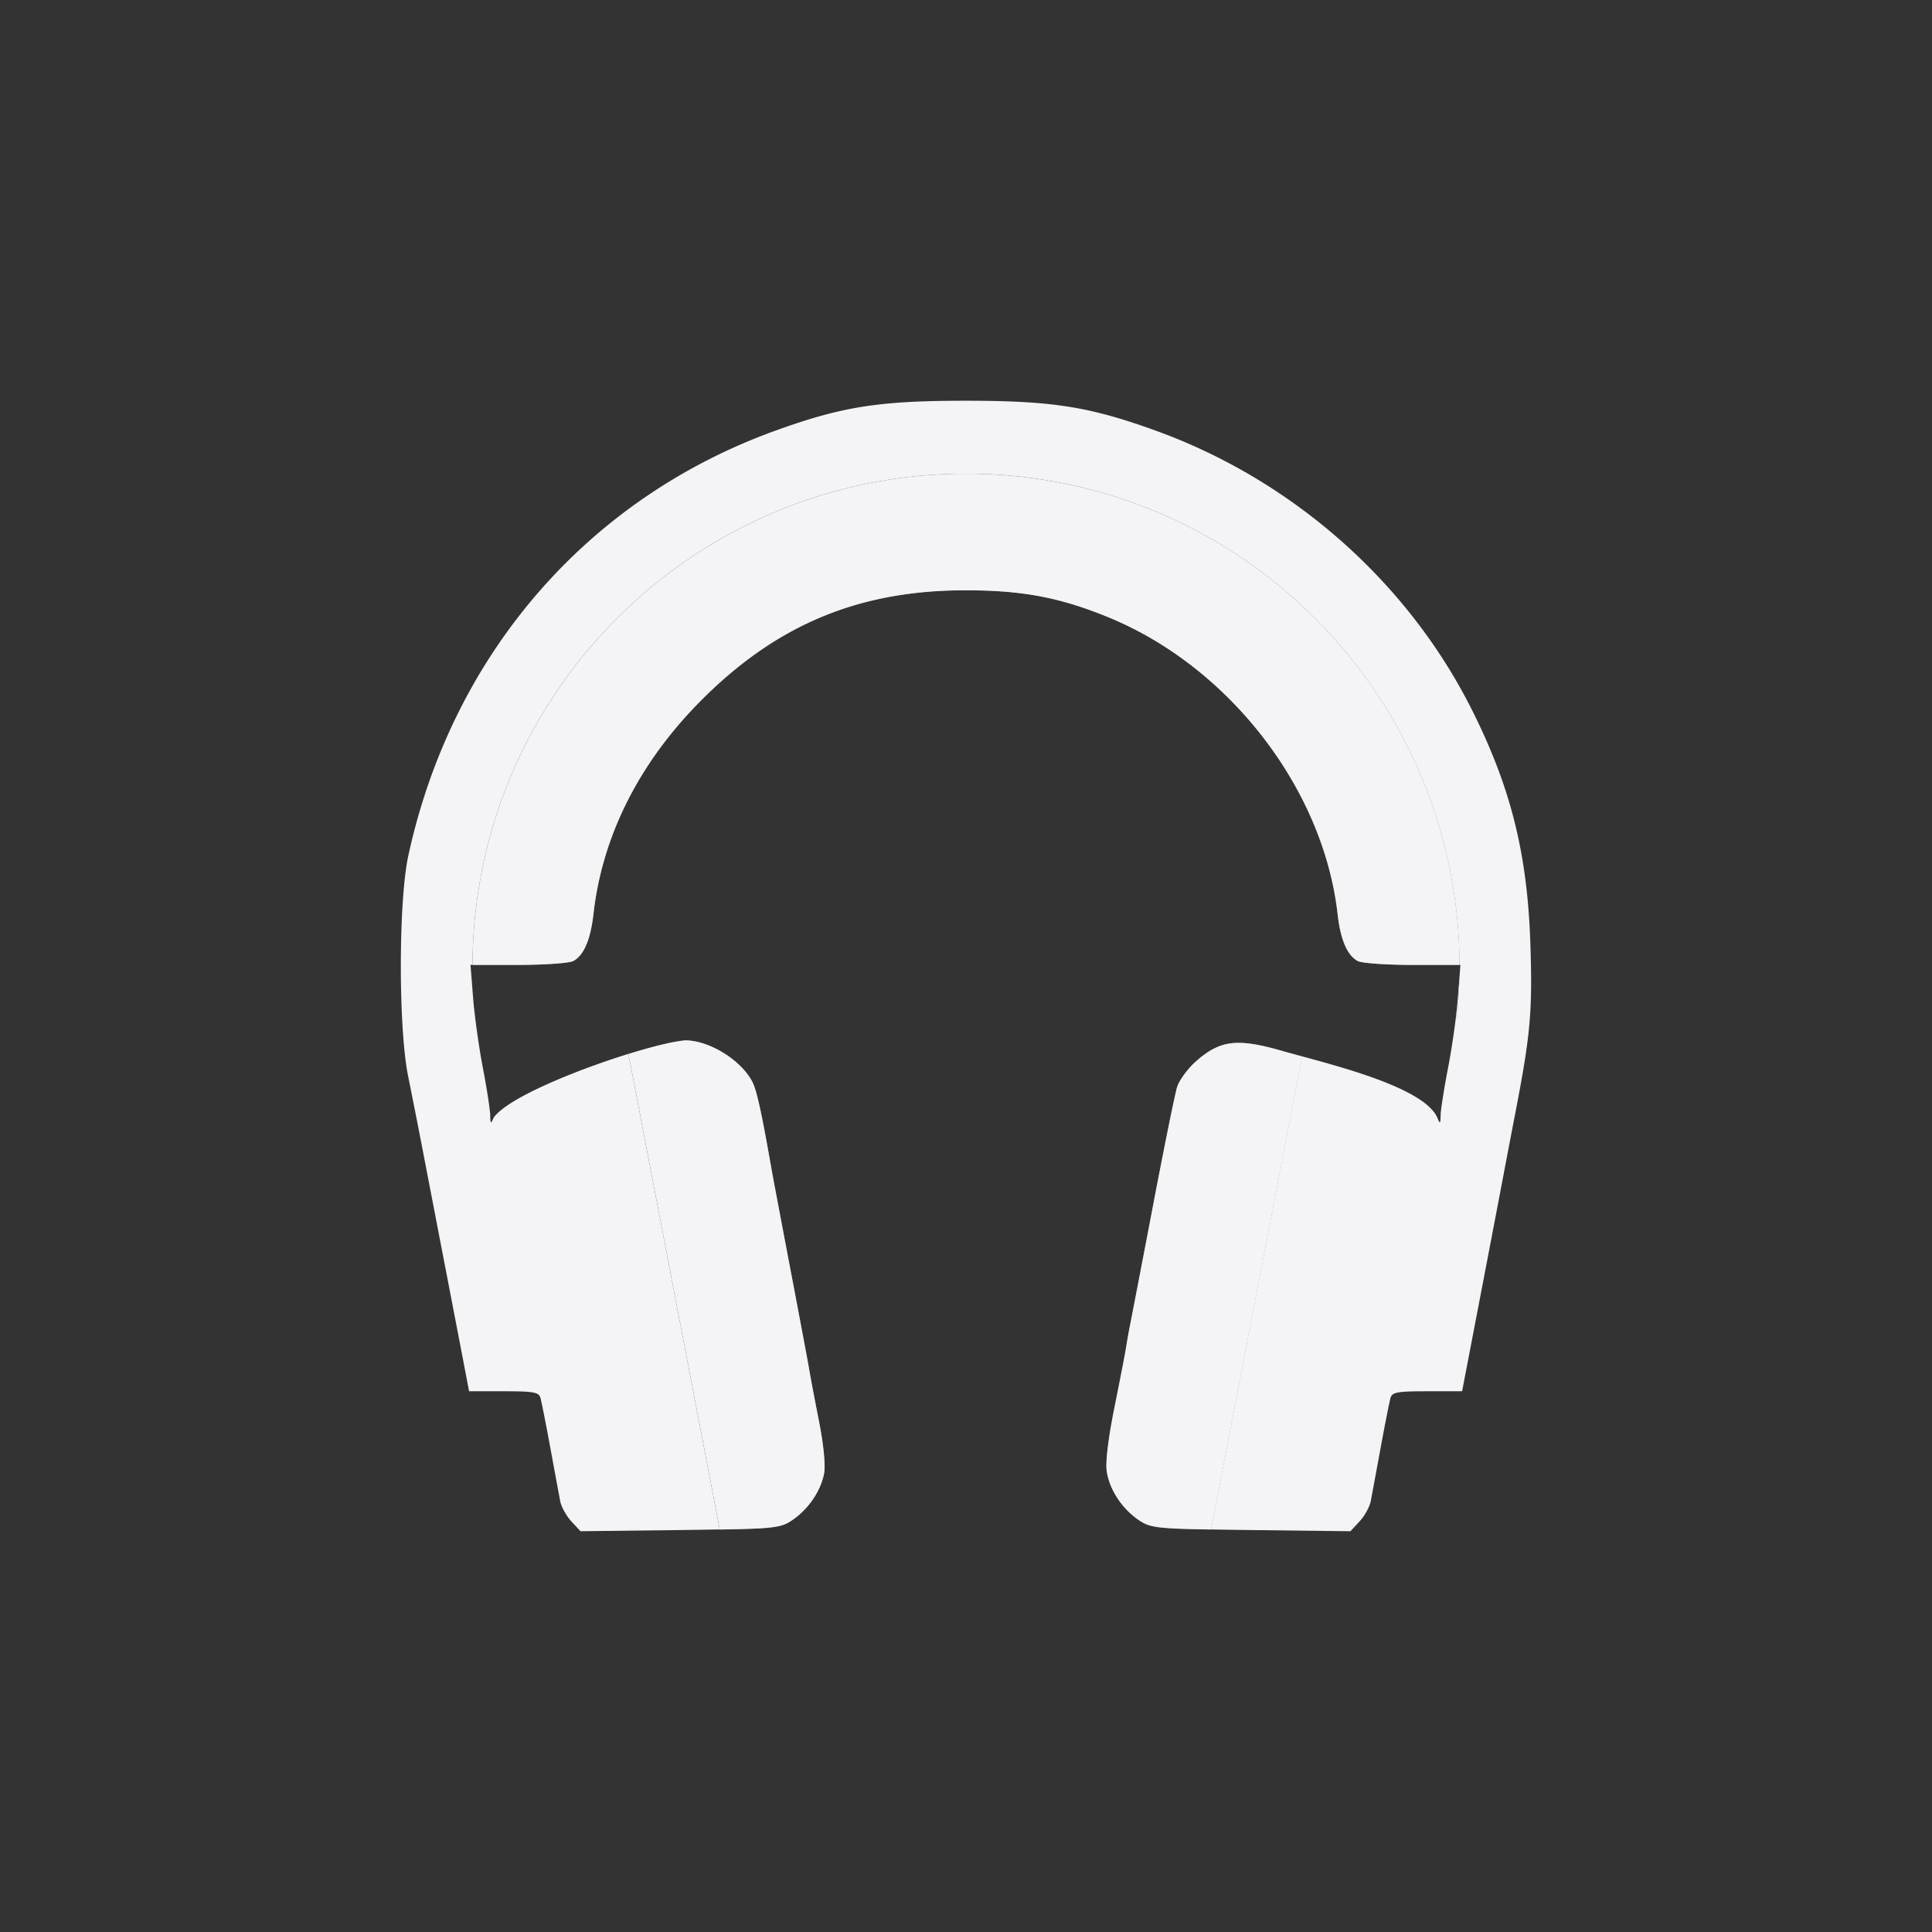 <svg viewBox="0 0 512 512" xmlns="http://www.w3.org/2000/svg">
    <rect x="0" y="0" width="512" height="512" fill="#333333" stroke="none"/>
    <g fill="#f4f4f7">
        <path d="M255.85 106.2c-22.942 0-32.736 1.55-50.47 7.969-49.891 18.06-85.58 59.38-97.16 112.53-2.628 12.06-2.664 45.594-.063 58.5.998 4.95 2.692 13.5 3.75 19s3.222 16.75 4.813 25c1.59 8.25 3.959 20.512 5.25 27.25l2.344 12.25h9.187c7.911 0 9.287.246 9.719 1.75.276.962 1.464 6.925 2.625 13.25s2.341 12.687 2.625 14.156 1.599 3.868 2.937 5.312l2.438 2.625 26.344-.312c4.526-.051 7.437-.107 10.563-.156l-24.22-126.03c-13.994 4.34-32.02 11.687-35.719 16.906-.725 1.77-.85 1.681-.906-.688-.035-1.472-.894-7.097-1.937-12.5-1.044-5.403-2.213-13.75-2.594-18.563l-.688-8.75h.531c.337-71.939 58.763-130.16 130.78-130.16 72.02 0 130.44 58.22 130.78 130.16h.25l-.312 4.063c-.094 3.43-.309 6.829-.656 10.188h-.281c-.537 4.37-1.32 9.38-2.031 13.06-1.044 5.403-1.934 11.03-1.969 12.5-.056 2.369-.15 2.458-.875.688-3.231-7.423-23.771-12.989-35.844-16.25l-24.12 125.38c3.131.05 6.05.105 10.594.156l26.344.312 2.438-2.625c1.338-1.444 2.653-3.843 2.938-5.312.284-1.469 1.464-7.831 2.625-14.156s2.349-12.288 2.625-13.25c.432-1.504 1.804-1.75 9.75-1.75h9.219l4.844-25.25c2.663-13.887 5.432-28.4 6.156-32.25s2.233-11.725 3.344-17.5c3.778-19.65 4.323-25.962 3.75-43.5-.784-23.994-5.192-41.593-15.563-62.22-17.01-33.838-47.51-60.747-83.69-73.844-17.721-6.415-27.531-7.938-50.47-7.938m65.09 299.13c-12.874-.205-15.776-.508-18.19-1.875 2.243 1.356 5.358 1.671 18.19 1.875m-130.19 0c12.854-.204 15.974-.518 18.219-1.875-2.414 1.368-5.321 1.67-18.219 1.875m150.226-200.903c.722 1.171 1.39 2.368 2.062 3.563-.673-1.194-1.34-2.392-2.062-3.563m13.5 37.809c.191 1.697.432 3.227.75 4.594-.319-1.368-.559-2.896-.75-4.594m-23.842 34.25c.438.047.882.117 1.344.187a29.99 29.99 0 0 0-1.344-.187m-159.37 1.438c-1.387.387-2.834.785-4.344 1.25 1.496-.46 2.968-.867 4.344-1.25m148.34 1.219c-.447.31-.886.664-1.344 1.031.46-.369.894-.72 1.344-1.031"/>
        <path d="M256.01 125.55c-72.02 0-130.44 58.22-130.78 130.16h12.13c6.96 0 13.505-.465 14.562-1.031 2.792-1.494 4.578-5.648 5.344-12.437 2.359-20.917 12.287-40.483 29-57.09 19.905-19.784 41.589-28.719 69.59-28.719 15.03 0 24.939 1.863 37.75 7.094 32.1 13.1 57.12 45.47 60.875 78.72.766 6.79 2.552 10.943 5.344 12.437 1.058.566 7.602 1.031 14.563 1.031h12.406c-.337-71.939-58.763-130.16-130.78-130.16m130.72 134.22-.375 4.688a130.846 130.846 0 0 1-.563 5.5h.281c.348-3.358.563-6.758.656-10.188zm-205.09 15.938c-2.885.199-8.553 1.565-15.09 3.594l24.22 126.03c14.74-.234 16.431-.598 19.25-2.531 4.26-2.921 7.503-7.729 8.375-12.375.395-2.107-.142-7.584-1.375-13.844-1.124-5.706-2.264-11.725-2.531-13.375s-2.509-13.575-4.969-26.5-4.711-24.85-5-26.5c-2.719-15.5-3.974-21.245-5.156-23.531-2.966-5.736-11.39-10.949-17.719-10.969m146.44.656c-4.177.039-7.415 1.538-11.281 5.03-2.097 1.895-4.279 4.874-4.844 6.625s-3.451 16.01-6.438 31.688c-2.986 15.675-5.728 29.85-6.06 31.5a169.87 169.87 0 0 0-1.063 6c-.259 1.65-1.658 8.822-3.094 15.969-1.643 8.182-2.382 14.421-2 16.813.778 4.863 4.02 9.786 8.438 12.812 2.817 1.932 4.505 2.297 19.219 2.531l24.13-125.37a468.258 468.258 0 0 1-4.781-1.313c-5.145-1.486-8.97-2.312-12.219-2.281"/>
    </g>
    <path d="M256.01 125.55c-72.02 0-130.44 58.22-130.78 130.16h12.13c6.96 0 13.505-.465 14.562-1.031 2.792-1.494 4.578-5.648 5.344-12.437 2.359-20.917 12.287-40.483 29-57.09 19.905-19.784 41.589-28.719 69.59-28.719 15.03 0 24.939 1.863 37.75 7.094 32.1 13.1 57.12 45.47 60.875 78.72.766 6.79 2.552 10.943 5.344 12.437 1.058.566 7.602 1.031 14.563 1.031h12.406c-.337-71.939-58.763-130.16-130.78-130.16m130.72 134.22-.375 4.688a130.846 130.846 0 0 1-.563 5.5h.281c.348-3.358.563-6.758.656-10.188zm-205.09 15.938c-2.885.199-8.553 1.565-15.09 3.594l24.22 126.03c14.74-.234 16.431-.598 19.25-2.531 4.26-2.921 7.503-7.729 8.375-12.375.395-2.107-.142-7.584-1.375-13.844-1.124-5.706-2.264-11.725-2.531-13.375s-2.509-13.575-4.969-26.5-4.711-24.85-5-26.5c-2.719-15.5-3.974-21.245-5.156-23.531-2.966-5.736-11.39-10.949-17.719-10.969m146.44.656c-4.177.039-7.415 1.538-11.281 5.03-2.097 1.895-4.279 4.874-4.844 6.625s-3.451 16.01-6.438 31.688c-2.986 15.675-5.728 29.85-6.06 31.5a169.87 169.87 0 0 0-1.063 6c-.259 1.65-1.658 8.822-3.094 15.969-1.643 8.182-2.382 14.421-2 16.813.778 4.863 4.02 9.786 8.438 12.812 2.817 1.932 4.505 2.297 19.219 2.531l24.13-125.37a468.258 468.258 0 0 1-4.781-1.313c-5.145-1.486-8.97-2.312-12.219-2.281" fill="#f4f4f7" opacity=".5"/>
</svg>
